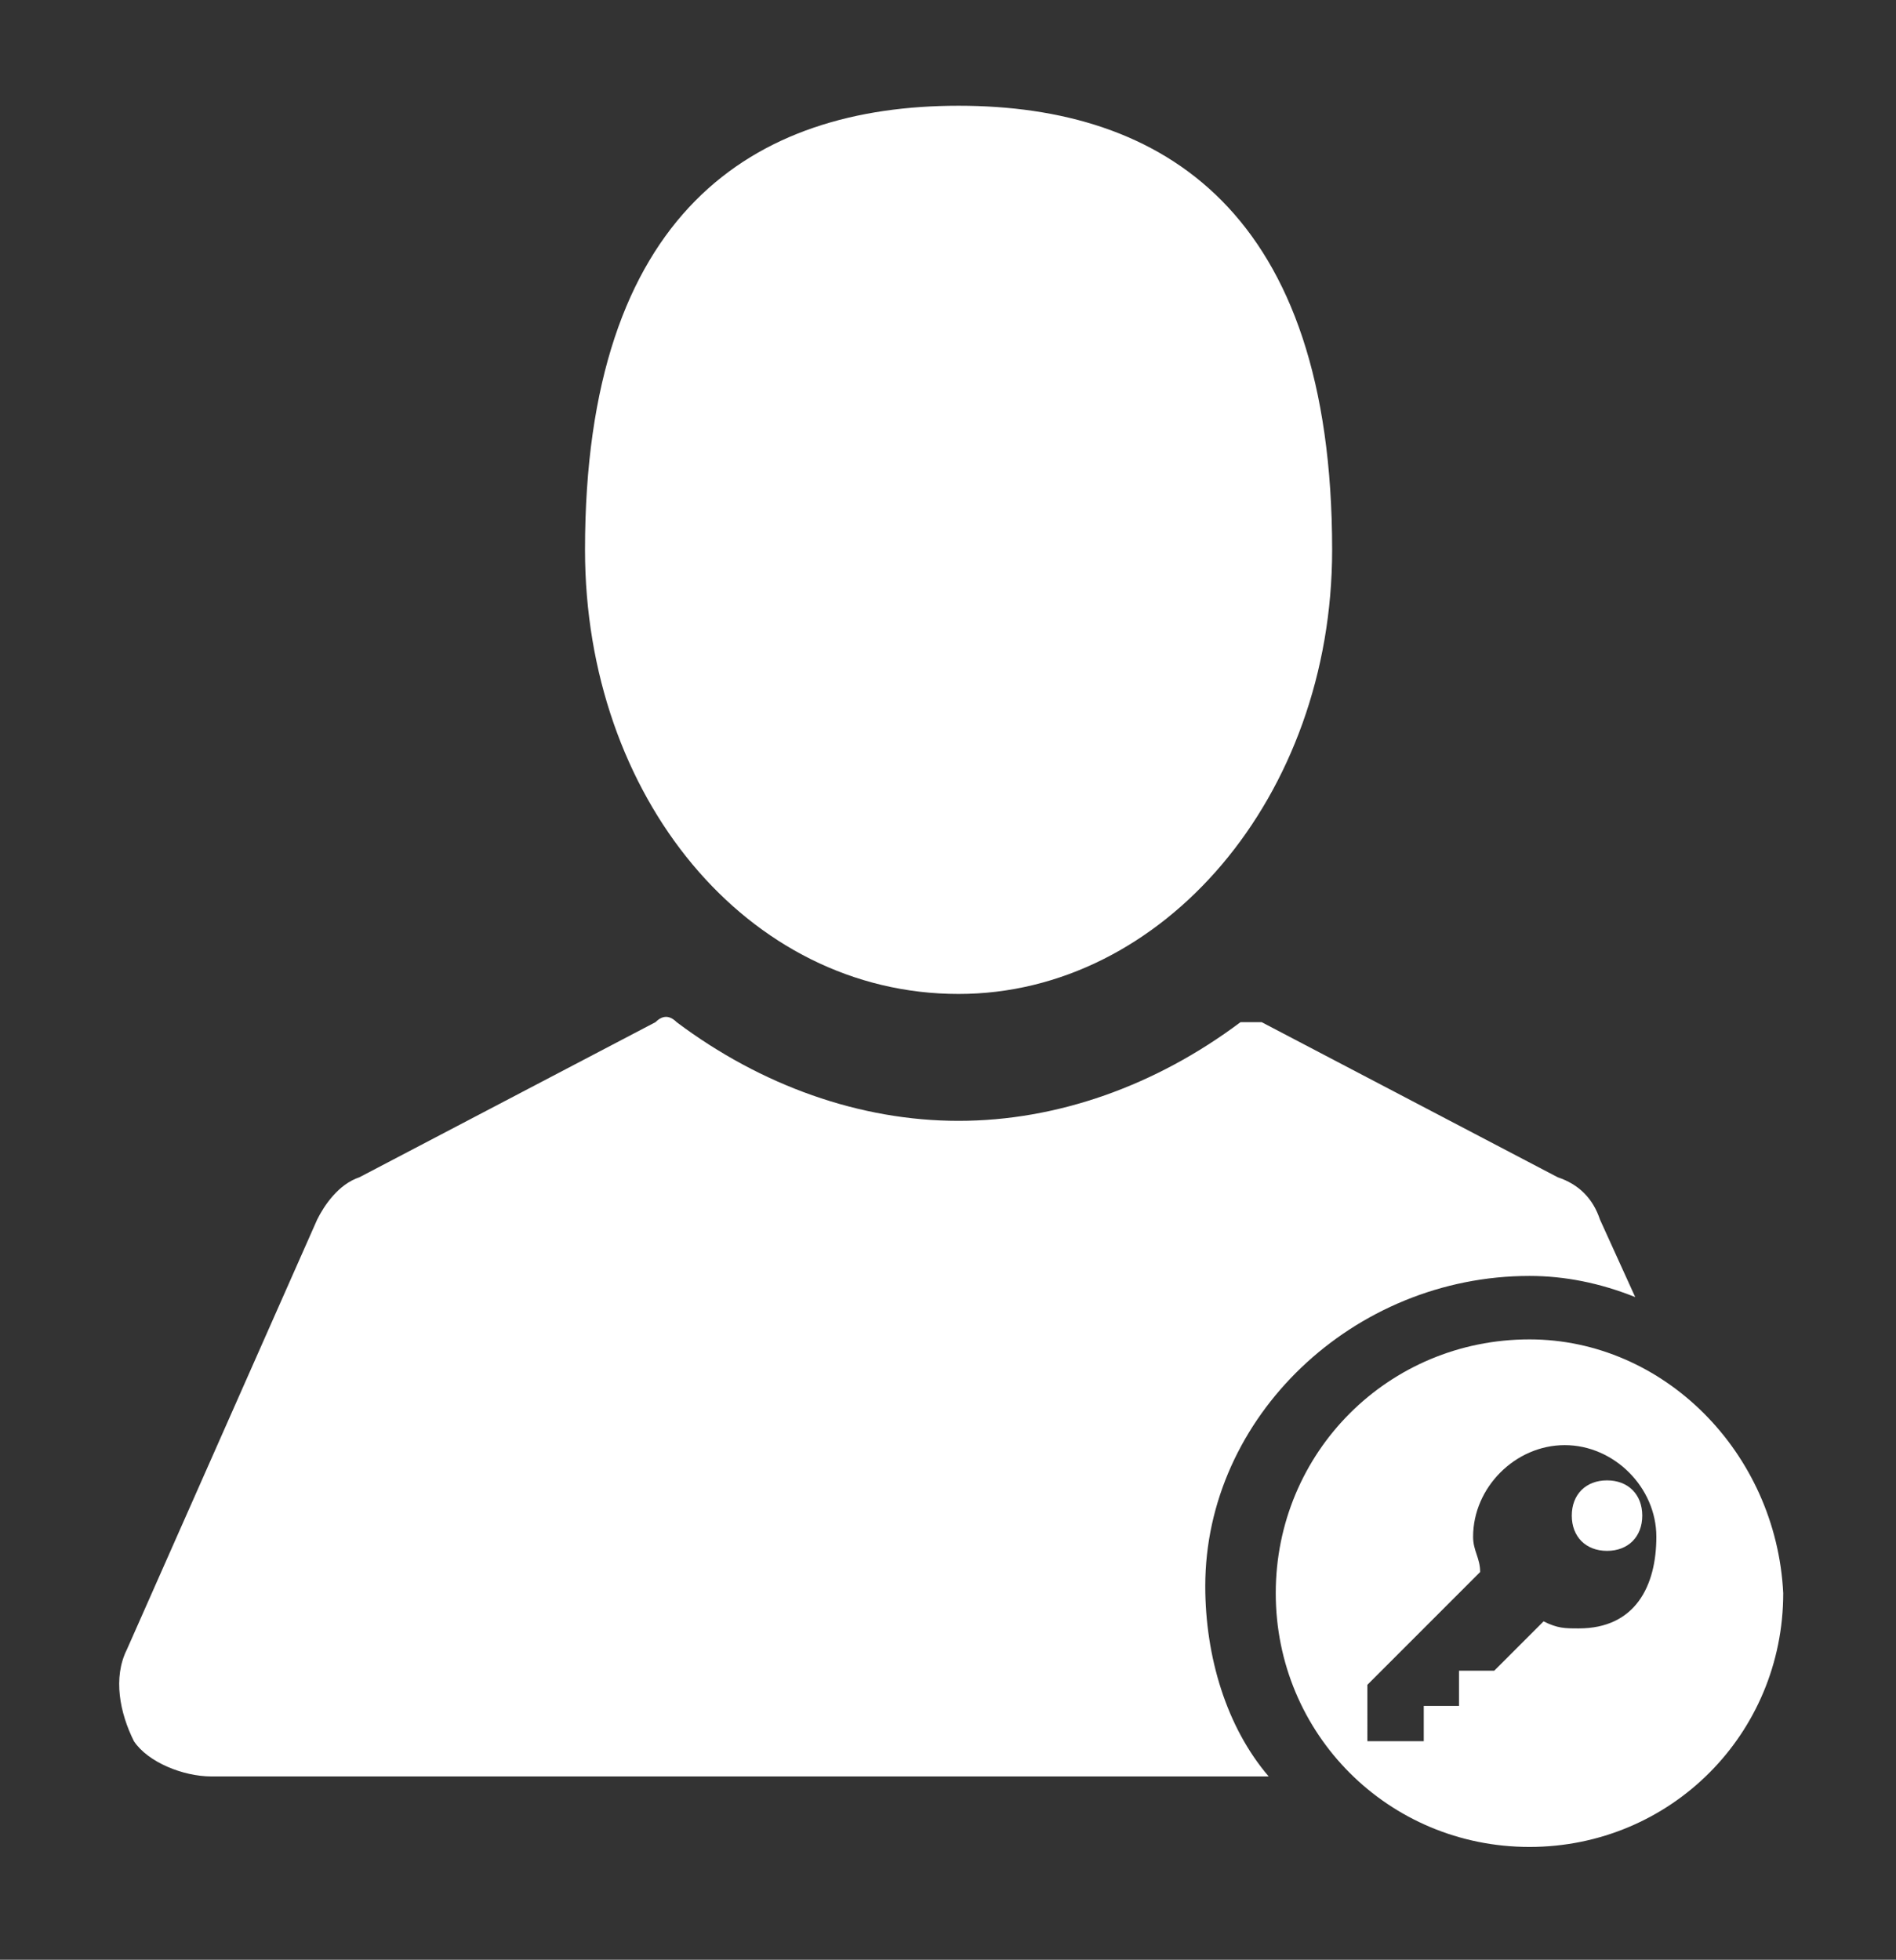 <?xml version="1.0" encoding="utf-8"?>
<!-- Generator: Adobe Illustrator 19.0.1, SVG Export Plug-In . SVG Version: 6.00 Build 0)  -->
<svg version="1.1" id="Слой_1" xmlns="http://www.w3.org/2000/svg" xmlns:xlink="http://www.w3.org/1999/xlink" x="0px" y="0px"
	 viewBox="-284 407.1 26.9 27.8" style="enable-background:new -284 407.1 26.9 27.8;" xml:space="preserve">
<rect x="-284" y="407.1" width="26.9" height="27.8" fill="#333333" stroke="none"/>
<style type="text/css">
	.st0{fill:#FFFFFF;}
	.st1{fill:none;}
</style>
<g>
	<path class="st0" d="M-270.4,421.2c2.9,0,5.3-2.8,5.3-6.3c0-4.8-2.4-6.3-5.3-6.3s-5.3,1.5-5.3,6.3
		C-275.7,418.4-273.4,421.2-270.4,421.2z"/>
	<path class="st0" d="M-262.3,425.2c0.5,0,1,0.1,1.5,0.3l-0.5-1.1c-0.1-0.3-0.3-0.5-0.6-0.6l-4.2-2.2c-0.1,0-0.2,0-0.3,0
		c-1.2,0.9-2.6,1.4-4,1.4s-2.8-0.5-4-1.4c-0.1-0.1-0.2-0.1-0.3,0l-4.2,2.2c-0.3,0.1-0.5,0.4-0.6,0.6l-2.7,6.1
		c-0.2,0.4-0.1,0.9,0.1,1.3c0.2,0.3,0.7,0.5,1.1,0.5h15c-0.6-0.7-0.9-1.7-0.9-2.7C-266.9,427.2-264.8,425.2-262.3,425.2z"/>
	<path class="st1" d="M-261.6,427.6c-0.7,0-1.3,0.6-1.3,1.3c0,0.2,0,0.3,0.1,0.5l-1.6,1.6v0.8h0.8v-0.5h0.5v-0.5h0.5l0.6-0.7
		c0.1,0,0.3,0.1,0.5,0.1c0.7,0,1.3-0.6,1.3-1.3S-260.8,427.6-261.6,427.6z M-261.2,429c-0.3,0-0.5-0.2-0.5-0.5
		c0-0.3,0.2-0.5,0.5-0.5c0.3,0,0.5,0.2,0.5,0.5C-260.7,428.8-260.9,429-261.2,429z"/>
	<path class="st0" d="M-261.2,428.1c-0.3,0-0.5,0.2-0.5,0.5c0,0.3,0.2,0.5,0.5,0.5c0.3,0,0.5-0.2,0.5-0.5
		C-260.7,428.3-260.9,428.1-261.2,428.1z"/>
	<path class="st0" d="M-262.3,426.1c-2,0-3.6,1.6-3.6,3.6s1.6,3.6,3.6,3.6s3.6-1.6,3.6-3.6C-258.8,427.7-260.4,426.1-262.3,426.1z
		 M-261.6,430.2c-0.2,0-0.3,0-0.5-0.1l-0.7,0.7h-0.5v0.5h-0.5v0.5h-0.8V431l1.6-1.6c0-0.2-0.1-0.3-0.1-0.5c0-0.7,0.6-1.3,1.3-1.3
		c0.7,0,1.3,0.6,1.3,1.3S-260.8,430.2-261.6,430.2z"/>
</g>
</svg>
